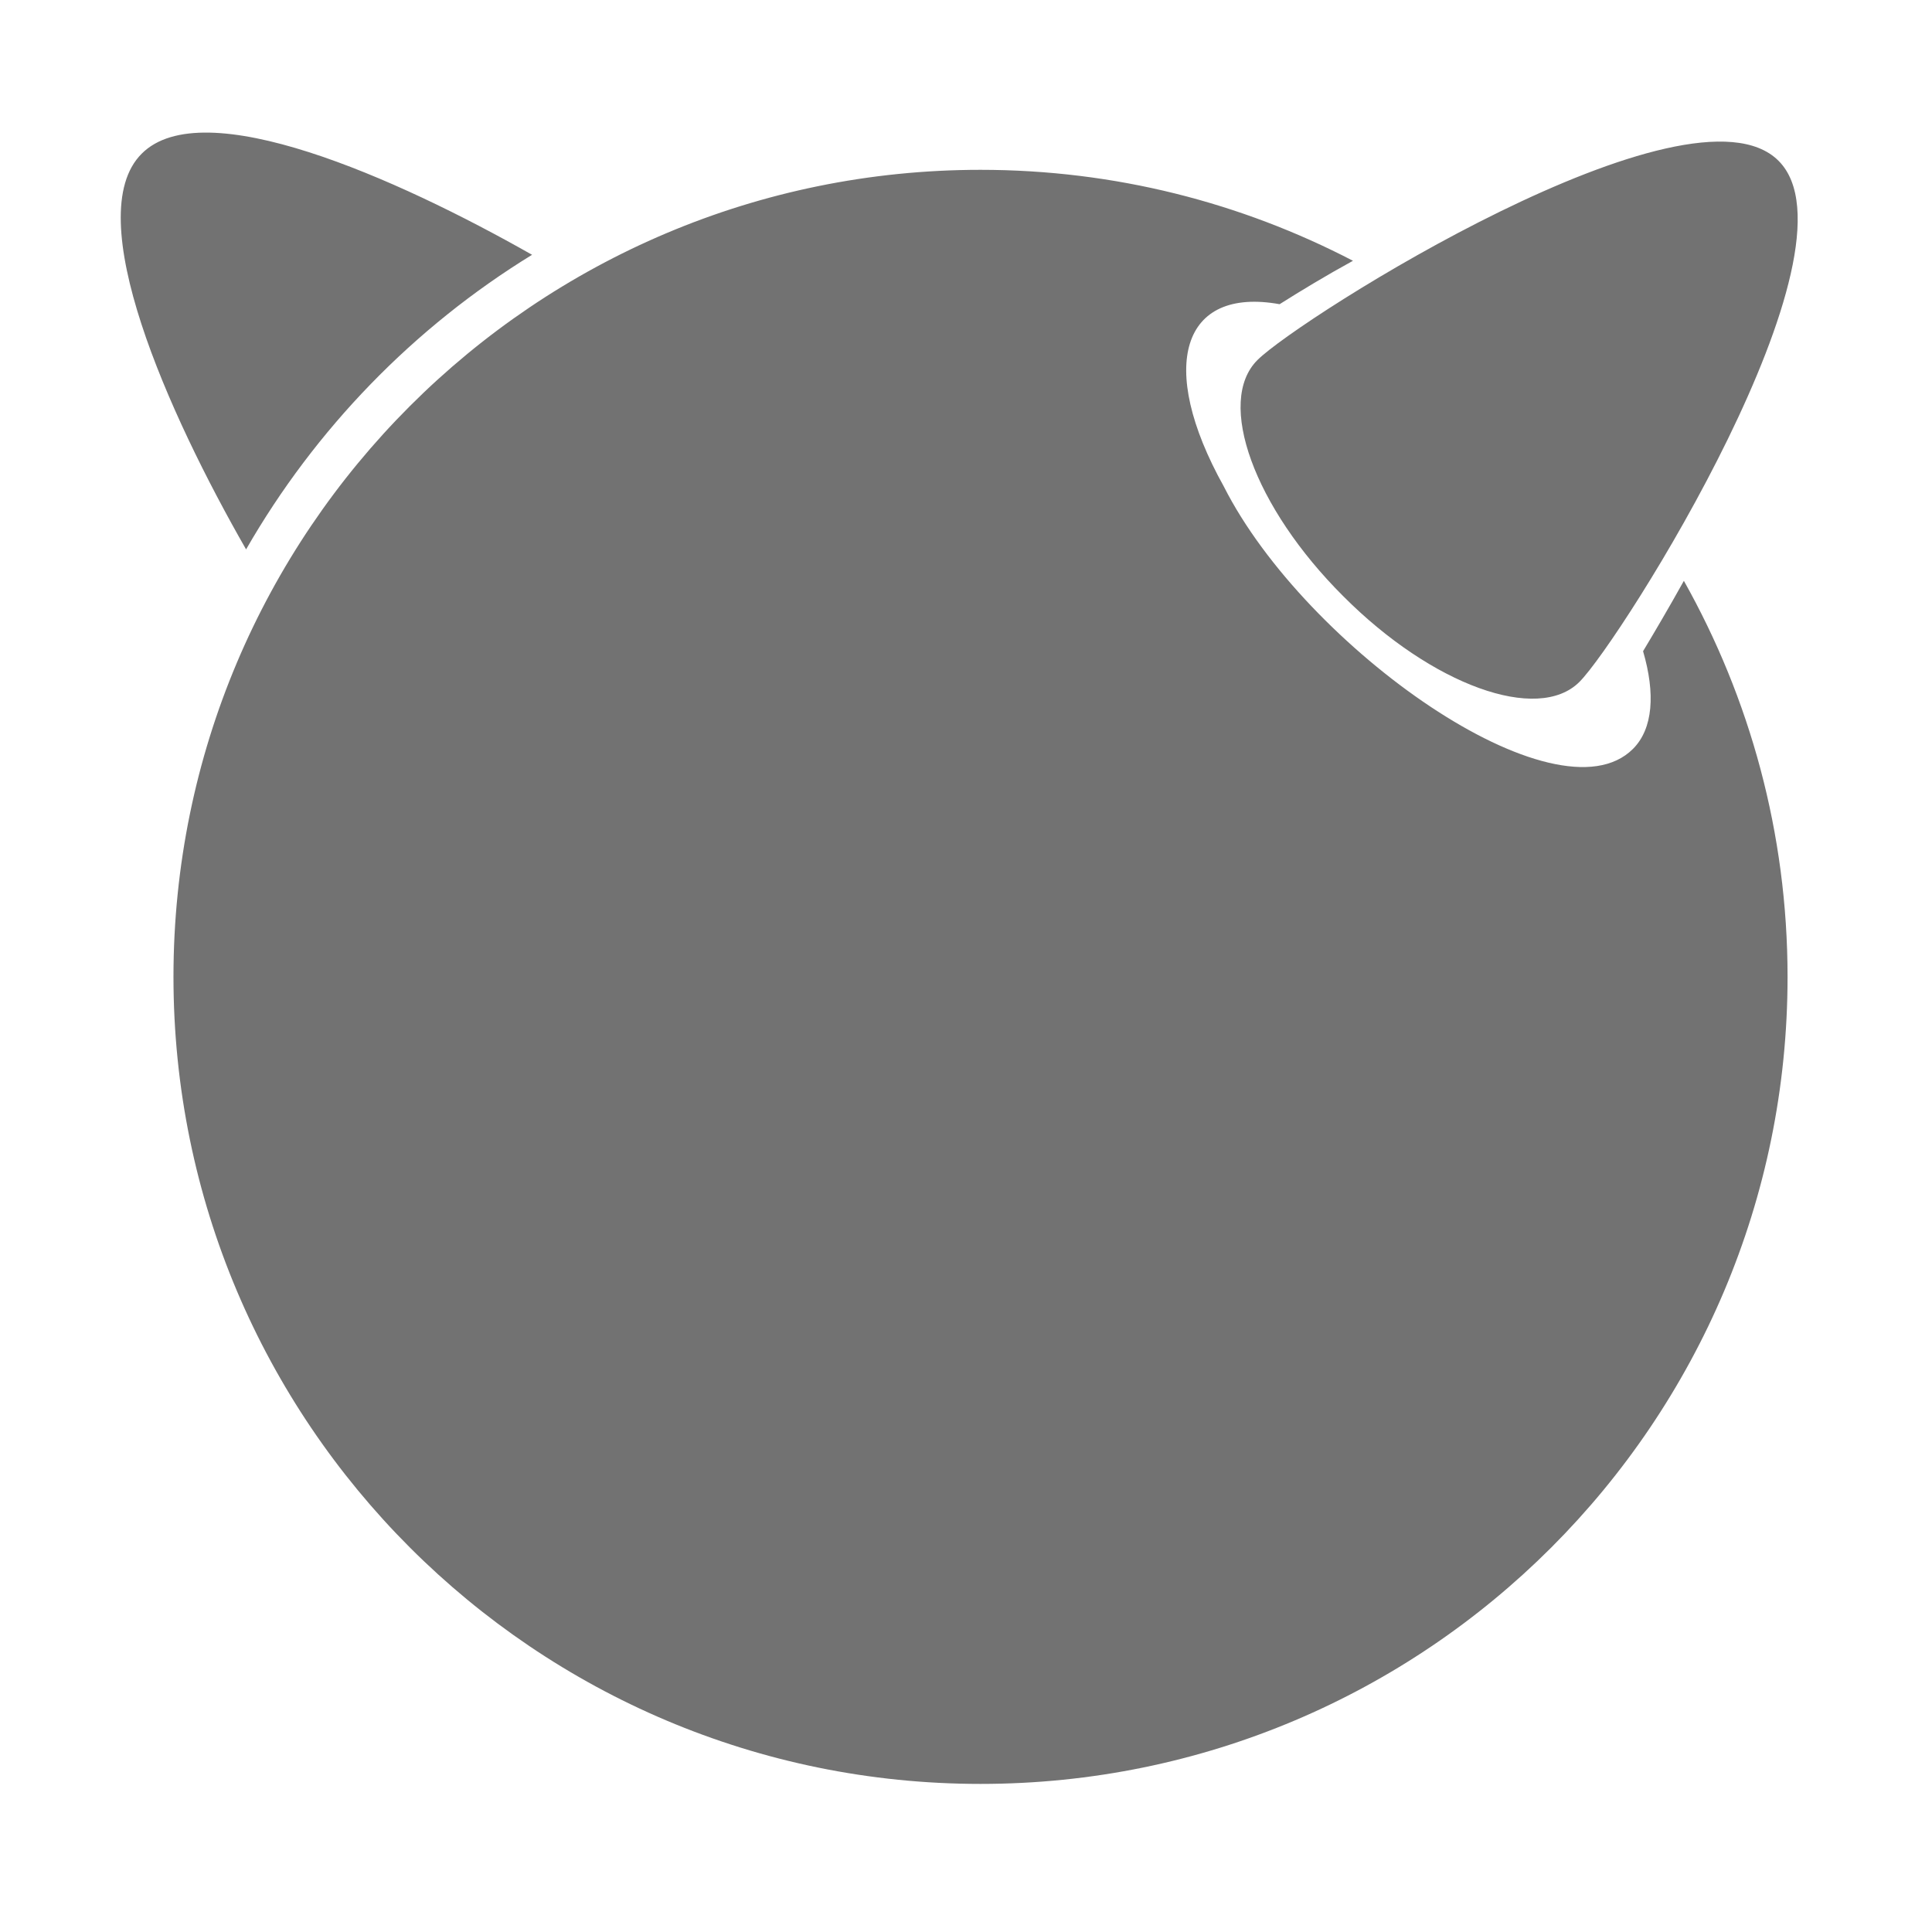 ﻿<?xml version='1.0' encoding='UTF-8'?>
<svg viewBox="-1.999 0.002 32 32" xmlns="http://www.w3.org/2000/svg">
  <g transform="matrix(0.062, 0, 0, 0.062, 0, 0)">
    <path d="M303.7, 96.2C314.8, 85.1 419.2, 19.2 442.9, 43C466.6, 66.7 400.8, 171.1 389.7, 182.2C378.6, 193.3 350.3, 183.1 326.6, 159.3C302.8, 135.6 292.5, 107.3 303.7, 96.2zM109.9, 68.1C73.6, 47.5 22, 24.6 5.6, 41.1C-11, 57.7 12.7, 110.5 33.5, 146.8C52, 114.6 78.3, 87.5 109.9, 68.1zM406.7, 174C410, 185.3 409.4, 194.7 404, 200.1C383.7, 220.4 316.5, 173.1 294.7, 130C276.7, 97.7 283.6, 76.6 309.6, 81.3C315.3, 77.7 321.9, 73.7 329.2, 69.7C299.4, 54.2 265.6, 45.4 229.7, 45.4C110.6, 45.4 14.1, 141.9 14.1, 261C14.1, 380 110.6, 476.6 229.7, 476.6C348.8, 476.6 445.3, 380.1 445.3, 261C445.3, 222.6 435.2, 186.5 417.6, 155.2C413.7, 162.2 410, 168.5 406.7, 174z" fill="#727272" fill-opacity="1" class="Black" />
  </g>
</svg>